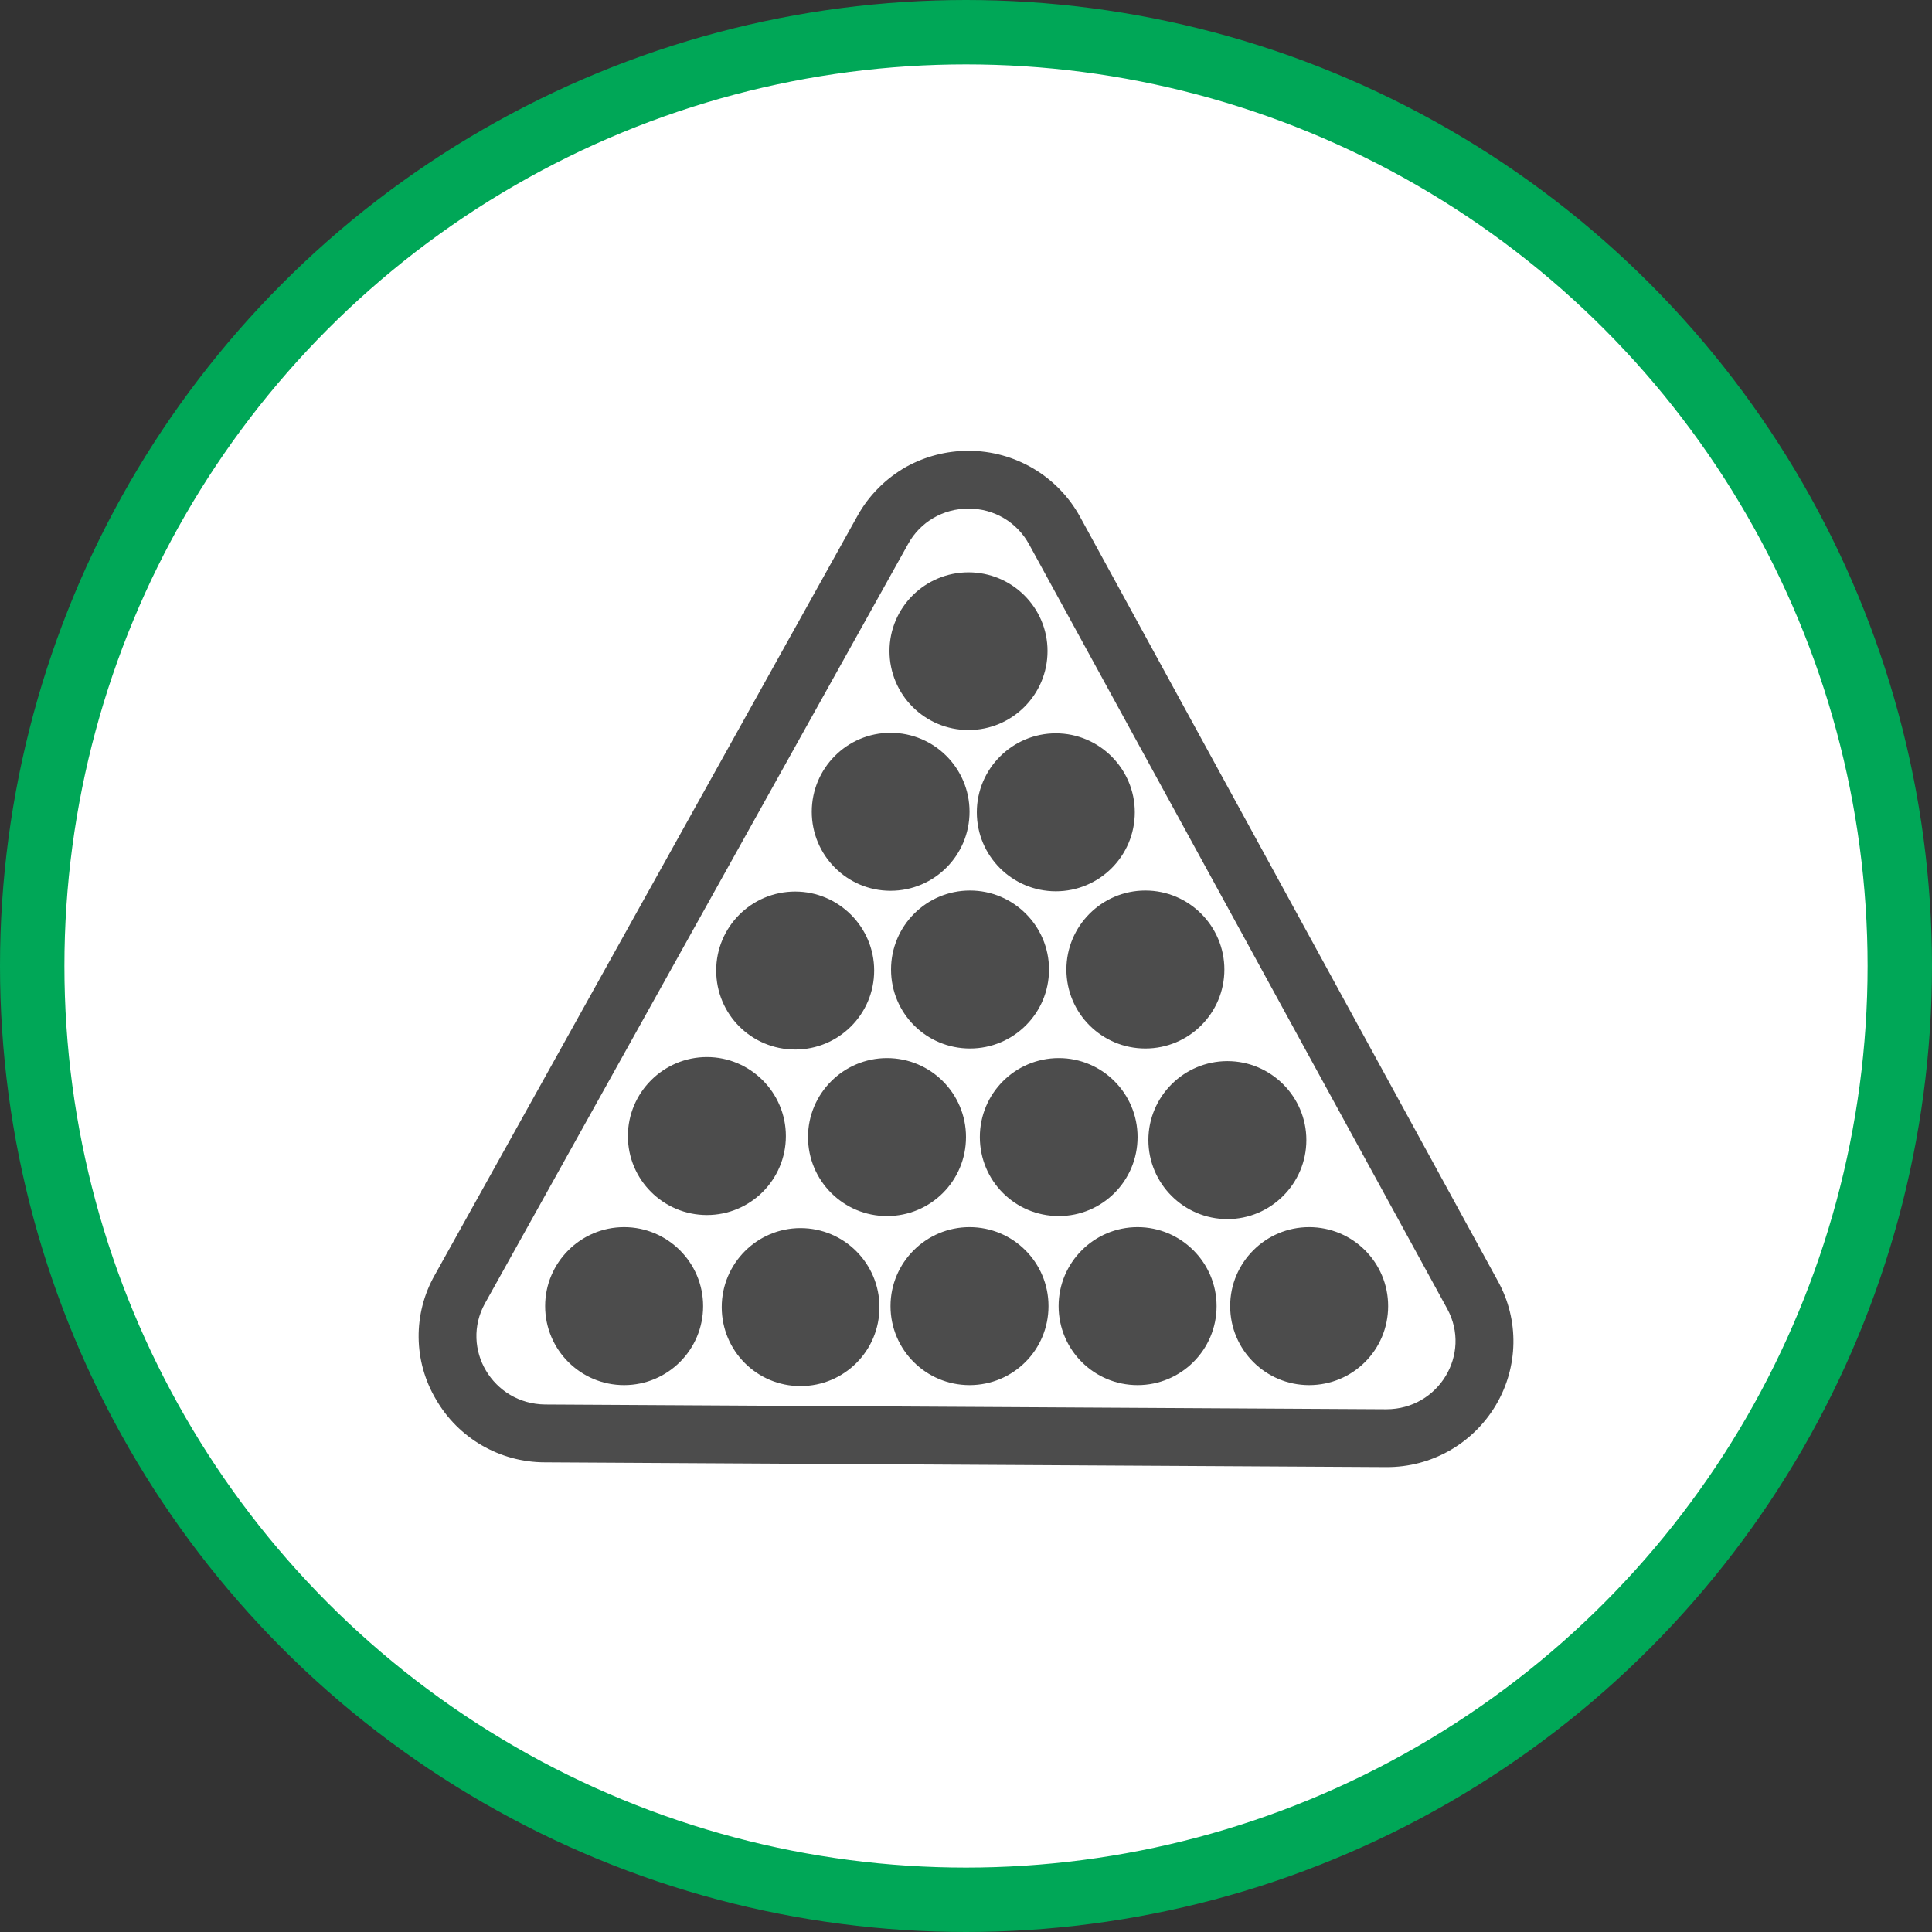 <?xml version="1.0" encoding="UTF-8" standalone="no"?>
<!-- Created with Inkscape (http://www.inkscape.org/) -->

<svg
   xmlns:dc="http://purl.org/dc/elements/1.1/"
   xmlns:cc="http://creativecommons.org/ns#"
   xmlns:rdf="http://www.w3.org/1999/02/22-rdf-syntax-ns#"
   xmlns:svg="http://www.w3.org/2000/svg"
   xmlns="http://www.w3.org/2000/svg"
   xmlns:xlink="http://www.w3.org/1999/xlink"
   xmlns:sodipodi="http://sodipodi.sourceforge.net/DTD/sodipodi-0.dtd"
   xmlns:inkscape="http://www.inkscape.org/namespaces/inkscape"
   width="30px"
   height="30px"
   version="1.1"
   id="svg8"
   inkscape:version="0.92.4 5da689c313, 2019-01-14"
   sodipodi:docname="container.svg">
  <rect width="100%" height="100%" fill="#333333" stroke="none"/>
  <defs
     id="defs2" />
  <sodipodi:namedview
     id="base"
     pagecolor="#ffffff"
     bordercolor="#666666"
     borderopacity="1.0"
     inkscape:pageopacity="0.0"
     inkscape:pageshadow="2"
     inkscape:zoom="13.049334"
     inkscape:cx="18.679046"
     inkscape:cy="12.165829"
     inkscape:document-units="px"
     inkscape:current-layer="layer1"
     showgrid="false"
     inkscape:snap-page="false"
     units="px"
     inkscape:window-width="1884"
     inkscape:window-height="1061"
     inkscape:window-x="0"
     inkscape:window-y="0"
     inkscape:window-maximized="1"
     fit-margin-top="0"
     fit-margin-left="0"
     fit-margin-right="0"
     fit-margin-bottom="0" />
    <circle
       style="color:#000000;clip-rule:nonzero;display:inline;overflow:visible;visibility:visible;opacity:1;isolation:auto;mix-blend-mode:normal;color-interpolation:sRGB;color-interpolation-filters:linearRGB;solid-color:#000000;solid-opacity:1;vector-effect:none;fill:#ffffff;fill-opacity:1;fill-rule:evenodd;stroke:#00a757;stroke-width:1;stroke-linecap:butt;stroke-linejoin:miter;stroke-miterlimit:4;stroke-dasharray:none;stroke-dashoffset:0;stroke-opacity:1;marker:none;color-rendering:auto;image-rendering:auto;shape-rendering:auto;text-rendering:auto;enable-background:accumulate"
       id="path815"
       cx="15"
       cy="15"
       r="14.5" />
<g transform="translate(6.5,7.0)"><path fill-rule="nonzero" fill="rgb(30%,30%,30%)" fill-opacity="1" d="M 9.766 3.109 C 9.766 3.789 9.215 4.336 8.539 4.336 C 7.863 4.336 7.312 3.789 7.312 3.109 C 7.312 2.434 7.863 1.887 8.539 1.887 C 9.215 1.887 9.766 2.434 9.766 3.109 Z M 8.562 6.828 C 7.883 6.828 7.336 7.379 7.336 8.055 C 7.336 8.734 7.883 9.281 8.562 9.281 C 9.238 9.281 9.789 8.734 9.789 8.055 C 9.789 7.379 9.238 6.828 8.562 6.828 Z M 5.848 6.844 C 5.168 6.844 4.621 7.395 4.621 8.07 C 4.621 8.75 5.168 9.297 5.848 9.297 C 6.523 9.297 7.074 8.75 7.074 8.07 C 7.074 7.395 6.523 6.844 5.848 6.844 Z M 11.285 6.828 C 10.609 6.828 10.059 7.379 10.059 8.055 C 10.059 8.734 10.609 9.281 11.285 9.281 C 11.961 9.281 12.512 8.734 12.512 8.055 C 12.512 7.379 11.961 6.828 11.285 6.828 Z M 9.941 9.43 C 9.262 9.43 8.715 9.98 8.715 10.656 C 8.715 11.336 9.262 11.883 9.941 11.883 C 10.617 11.883 11.164 11.336 11.164 10.656 C 11.164 9.98 10.617 9.43 9.941 9.43 Z M 7.273 9.43 C 6.598 9.43 6.047 9.98 6.047 10.656 C 6.047 11.336 6.598 11.883 7.273 11.883 C 7.953 11.883 8.5 11.336 8.5 10.656 C 8.5 9.98 7.953 9.43 7.273 9.43 Z M 4.477 9.414 C 3.801 9.414 3.25 9.965 3.25 10.641 C 3.25 11.32 3.801 11.867 4.477 11.867 C 5.152 11.867 5.703 11.32 5.703 10.641 C 5.703 9.965 5.152 9.414 4.477 9.414 Z M 12.559 9.477 C 11.883 9.477 11.332 10.027 11.332 10.703 C 11.332 11.379 11.883 11.93 12.559 11.93 C 13.234 11.93 13.785 11.379 13.785 10.703 C 13.785 10.027 13.234 9.477 12.559 9.477 Z M 11.164 12.055 C 10.488 12.055 9.938 12.605 9.938 13.281 C 9.938 13.961 10.488 14.508 11.164 14.508 C 11.84 14.508 12.391 13.961 12.391 13.281 C 12.391 12.605 11.84 12.055 11.164 12.055 Z M 8.555 12.055 C 7.879 12.055 7.328 12.605 7.328 13.281 C 7.328 13.961 7.879 14.508 8.555 14.508 C 9.234 14.508 9.781 13.961 9.781 13.281 C 9.781 12.605 9.234 12.055 8.555 12.055 Z M 5.93 12.07 C 5.254 12.07 4.707 12.621 4.707 13.297 C 4.707 13.977 5.254 14.523 5.93 14.523 C 6.609 14.523 7.156 13.977 7.156 13.297 C 7.156 12.621 6.609 12.07 5.93 12.07 Z M 3.191 12.055 C 2.516 12.055 1.965 12.605 1.965 13.281 C 1.965 13.961 2.516 14.508 3.191 14.508 C 3.867 14.508 4.418 13.961 4.418 13.281 C 4.418 12.605 3.867 12.055 3.191 12.055 Z M 13.828 12.055 C 13.152 12.055 12.602 12.605 12.602 13.281 C 12.602 13.961 13.152 14.508 13.828 14.508 C 14.508 14.508 15.055 13.961 15.055 13.281 C 15.055 12.605 14.508 12.055 13.828 12.055 Z M 9.895 4.387 C 9.219 4.387 8.668 4.938 8.668 5.613 C 8.668 6.293 9.219 6.84 9.895 6.84 C 10.57 6.84 11.121 6.293 11.121 5.613 C 11.121 4.938 10.57 4.387 9.895 4.387 Z M 7.328 4.379 C 6.652 4.379 6.105 4.93 6.105 5.605 C 6.105 6.281 6.652 6.832 7.328 6.832 C 8.008 6.832 8.555 6.281 8.555 5.605 C 8.555 4.93 8.008 4.379 7.328 4.379 Z M 7.328 4.379 "/>
<path fill-rule="nonzero" fill="rgb(30%,30%,30%)" fill-opacity="1" d="M 8.539 0.898 C 8.934 0.895 9.293 1.109 9.48 1.453 L 15.973 13.324 C 16.355 14.027 15.84 14.883 15.027 14.883 C 15.027 14.883 15.023 14.883 15.023 14.883 L 1.965 14.809 C 1.152 14.801 0.641 13.941 1.031 13.238 L 7.602 1.445 C 7.789 1.105 8.148 0.895 8.539 0.898 M 8.539 0 C 8.199 0 7.867 0.086 7.57 0.25 C 7.254 0.43 6.992 0.691 6.816 1.008 L 0.25 12.801 C -0.09 13.402 -0.082 14.137 0.27 14.73 C 0.617 15.332 1.262 15.707 1.961 15.707 L 15.016 15.781 L 15.027 15.781 C 15.727 15.785 16.371 15.418 16.727 14.82 C 17.078 14.23 17.094 13.496 16.758 12.891 L 10.27 1.023 C 9.922 0.391 9.258 0 8.539 0 "/>
</g>
</svg>
